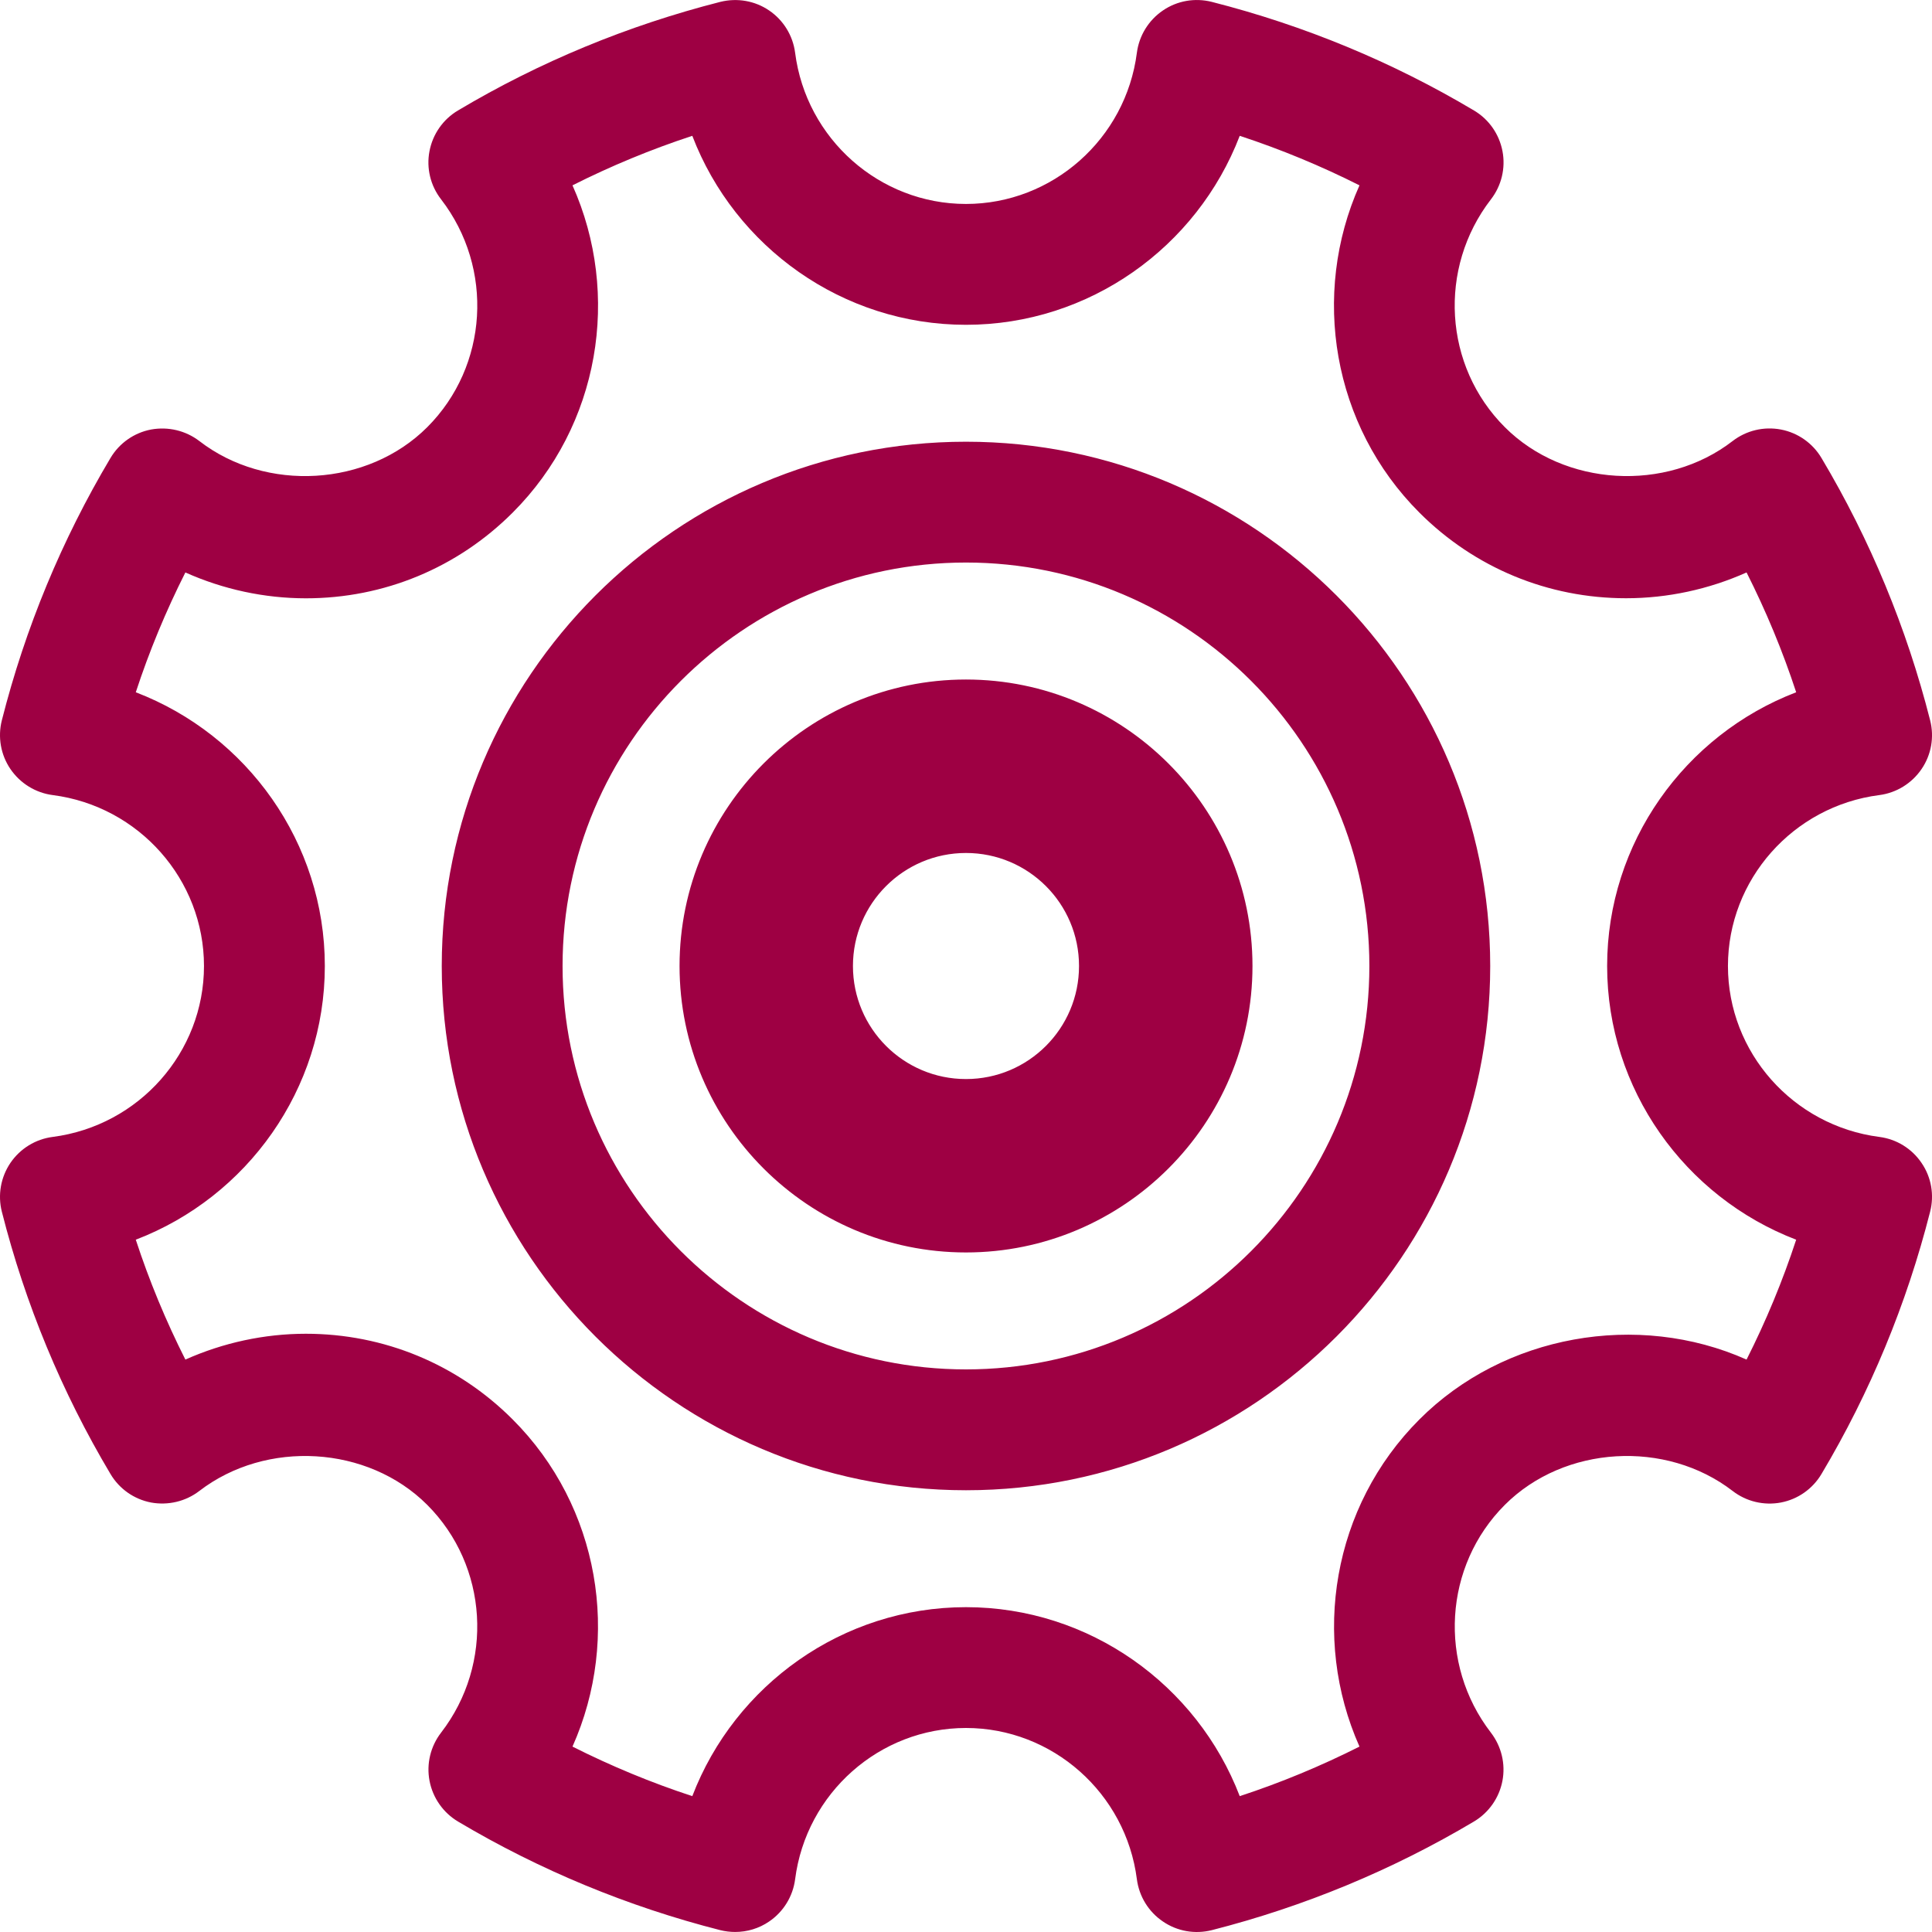 <?xml version="1.0" encoding="UTF-8" standalone="no"?>
<svg width="60px" height="60px" viewBox="0 0 60 60" version="1.1" xmlns="http://www.w3.org/2000/svg" xmlns:xlink="http://www.w3.org/1999/xlink">
    <!-- Generator: Sketch 39.1 (31720) - http://www.bohemiancoding.com/sketch -->
    <title>Page 1</title>
    <desc>Created with Sketch.</desc>
    <defs></defs>
    <g id="Page-1" stroke="none" stroke-width="1" fill="none" fill-rule="evenodd">
        <g id="Landing-page" transform="translate(-937, -3400)" fill="#9E0043">
            <g id="Icons-Red" transform="translate(107, 3057)">
                <path d="M859.999,376.511 C858.061,376.511 856.489,374.939 856.489,373 C856.489,371.062 858.061,369.49 859.999,369.49 C861.938,369.49 863.51,371.062 863.51,373 C863.51,374.939 861.938,376.511 859.999,376.511 M859.999,364.103 C855.095,364.103 851.104,368.096 851.104,373 C851.104,377.905 855.095,381.896 859.999,381.896 C864.904,381.896 868.897,377.905 868.897,373 C868.897,368.096 864.904,364.103 859.999,364.103 M859.999,385.528 C853.091,385.528 847.471,379.909 847.471,373 C847.471,366.092 853.091,360.47 859.999,360.47 C866.908,360.47 872.527,366.092 872.527,373 C872.527,379.909 866.908,385.528 859.999,385.528 M859.999,356.718 C851.023,356.718 843.719,364.022 843.719,373 C843.719,381.977 851.023,389.281 859.999,389.281 C868.976,389.281 876.28,381.977 876.28,373 C876.28,364.022 868.976,356.718 859.999,356.718 M884.241,385.223 C880.86,383.716 876.704,384.453 874.081,387.082 C871.377,389.786 870.713,393.857 872.22,397.242 C871.021,397.846 869.779,398.362 868.501,398.781 C867.174,395.323 863.827,392.912 859.999,392.912 C856.172,392.912 852.824,395.323 851.5,398.781 C850.222,398.362 848.978,397.846 847.779,397.242 C849.289,393.859 848.627,389.786 845.919,387.08 C844.205,385.365 841.925,384.421 839.499,384.421 C838.21,384.421 836.93,384.699 835.757,385.223 C835.151,384.022 834.635,382.778 834.217,381.5 C837.677,380.175 840.088,376.826 840.088,373 C840.088,369.173 837.677,365.825 834.217,364.499 C834.635,363.223 835.151,361.979 835.757,360.778 C836.93,361.303 838.212,361.581 839.501,361.581 C841.927,361.581 844.206,360.635 845.921,358.92 C848.629,356.215 849.291,352.141 847.779,348.756 C848.978,348.152 850.22,347.638 851.5,347.218 C852.824,350.676 856.172,353.087 859.999,353.087 C863.827,353.087 867.174,350.676 868.501,347.218 C869.779,347.638 871.021,348.152 872.22,348.756 C870.709,352.141 871.374,356.215 874.081,358.92 C875.796,360.635 878.076,361.579 880.5,361.579 C881.789,361.579 883.069,361.302 884.241,360.778 C884.847,361.979 885.363,363.221 885.782,364.499 C882.324,365.825 879.911,369.173 879.911,373 C879.911,376.826 882.324,380.175 885.782,381.5 C885.363,382.778 884.847,384.022 884.241,385.223 M888.364,378.308 C885.684,377.961 883.663,375.682 883.663,373 C883.663,370.319 885.684,368.036 888.364,367.692 C888.896,367.623 889.373,367.328 889.675,366.885 C889.979,366.441 890.075,365.889 889.942,365.369 C889.214,362.502 888.08,359.763 886.568,357.224 C886.294,356.763 885.836,356.44 885.307,356.339 C884.776,356.239 884.234,356.369 883.808,356.697 C881.74,358.296 878.582,358.116 876.734,356.266 C874.835,354.37 874.651,351.329 876.303,349.19 C876.629,348.768 876.762,348.222 876.661,347.695 C876.56,347.165 876.239,346.706 875.777,346.432 C873.244,344.923 870.505,343.79 867.632,343.058 C867.109,342.927 866.559,343.022 866.116,343.325 C865.671,343.627 865.377,344.105 865.307,344.636 C864.964,347.314 862.681,349.334 859.999,349.334 C857.316,349.334 855.036,347.314 854.693,344.638 C854.624,344.105 854.331,343.627 853.886,343.325 C853.442,343.022 852.892,342.929 852.37,343.058 C849.496,343.79 846.754,344.923 844.221,346.432 C843.76,346.706 843.439,347.165 843.338,347.695 C843.236,348.222 843.37,348.768 843.698,349.19 C845.347,351.329 845.165,354.37 843.268,356.267 C841.42,358.114 838.262,358.298 836.191,356.697 C835.765,356.371 835.221,356.243 834.692,356.339 C834.162,356.44 833.705,356.763 833.431,357.224 C831.917,359.767 830.783,362.508 830.057,365.371 C829.926,365.891 830.023,366.443 830.325,366.885 C830.628,367.328 831.106,367.623 831.637,367.692 C834.316,368.036 836.335,370.319 836.335,373 C836.335,375.682 834.316,377.961 831.637,378.308 C831.106,378.376 830.628,378.669 830.325,379.113 C830.023,379.558 829.926,380.11 830.057,380.629 C830.783,383.495 831.918,386.236 833.431,388.776 C833.705,389.238 834.162,389.561 834.692,389.662 C835.217,389.758 835.765,389.63 836.189,389.304 C838.268,387.705 841.422,387.889 843.266,389.733 C845.163,391.63 845.347,394.672 843.698,396.809 C843.37,397.235 843.238,397.781 843.34,398.308 C843.441,398.835 843.764,399.295 844.223,399.569 C846.758,401.077 849.499,402.211 852.37,402.943 C852.522,402.98 852.678,402.999 852.832,402.999 C853.203,402.999 853.571,402.89 853.886,402.674 C854.331,402.372 854.624,401.894 854.693,401.363 C855.036,398.683 857.316,396.664 859.999,396.664 C862.681,396.664 864.964,398.683 865.307,401.363 C865.377,401.896 865.671,402.374 866.116,402.674 C866.559,402.978 867.109,403.074 867.632,402.943 C870.501,402.211 873.24,401.077 875.775,399.569 C876.235,399.295 876.558,398.835 876.659,398.308 C876.76,397.781 876.629,397.237 876.303,396.811 C874.653,394.672 874.839,391.63 876.734,389.735 C878.584,387.885 881.738,387.707 883.81,389.304 C884.234,389.632 884.78,389.761 885.307,389.662 C885.836,389.561 886.294,389.238 886.568,388.776 C888.08,386.238 889.214,383.496 889.942,380.629 C890.075,380.11 889.979,379.558 889.675,379.115 C889.373,378.669 888.896,378.376 888.364,378.308" id="Page-1"></path>
            </g>
        </g>
    </g>
</svg>